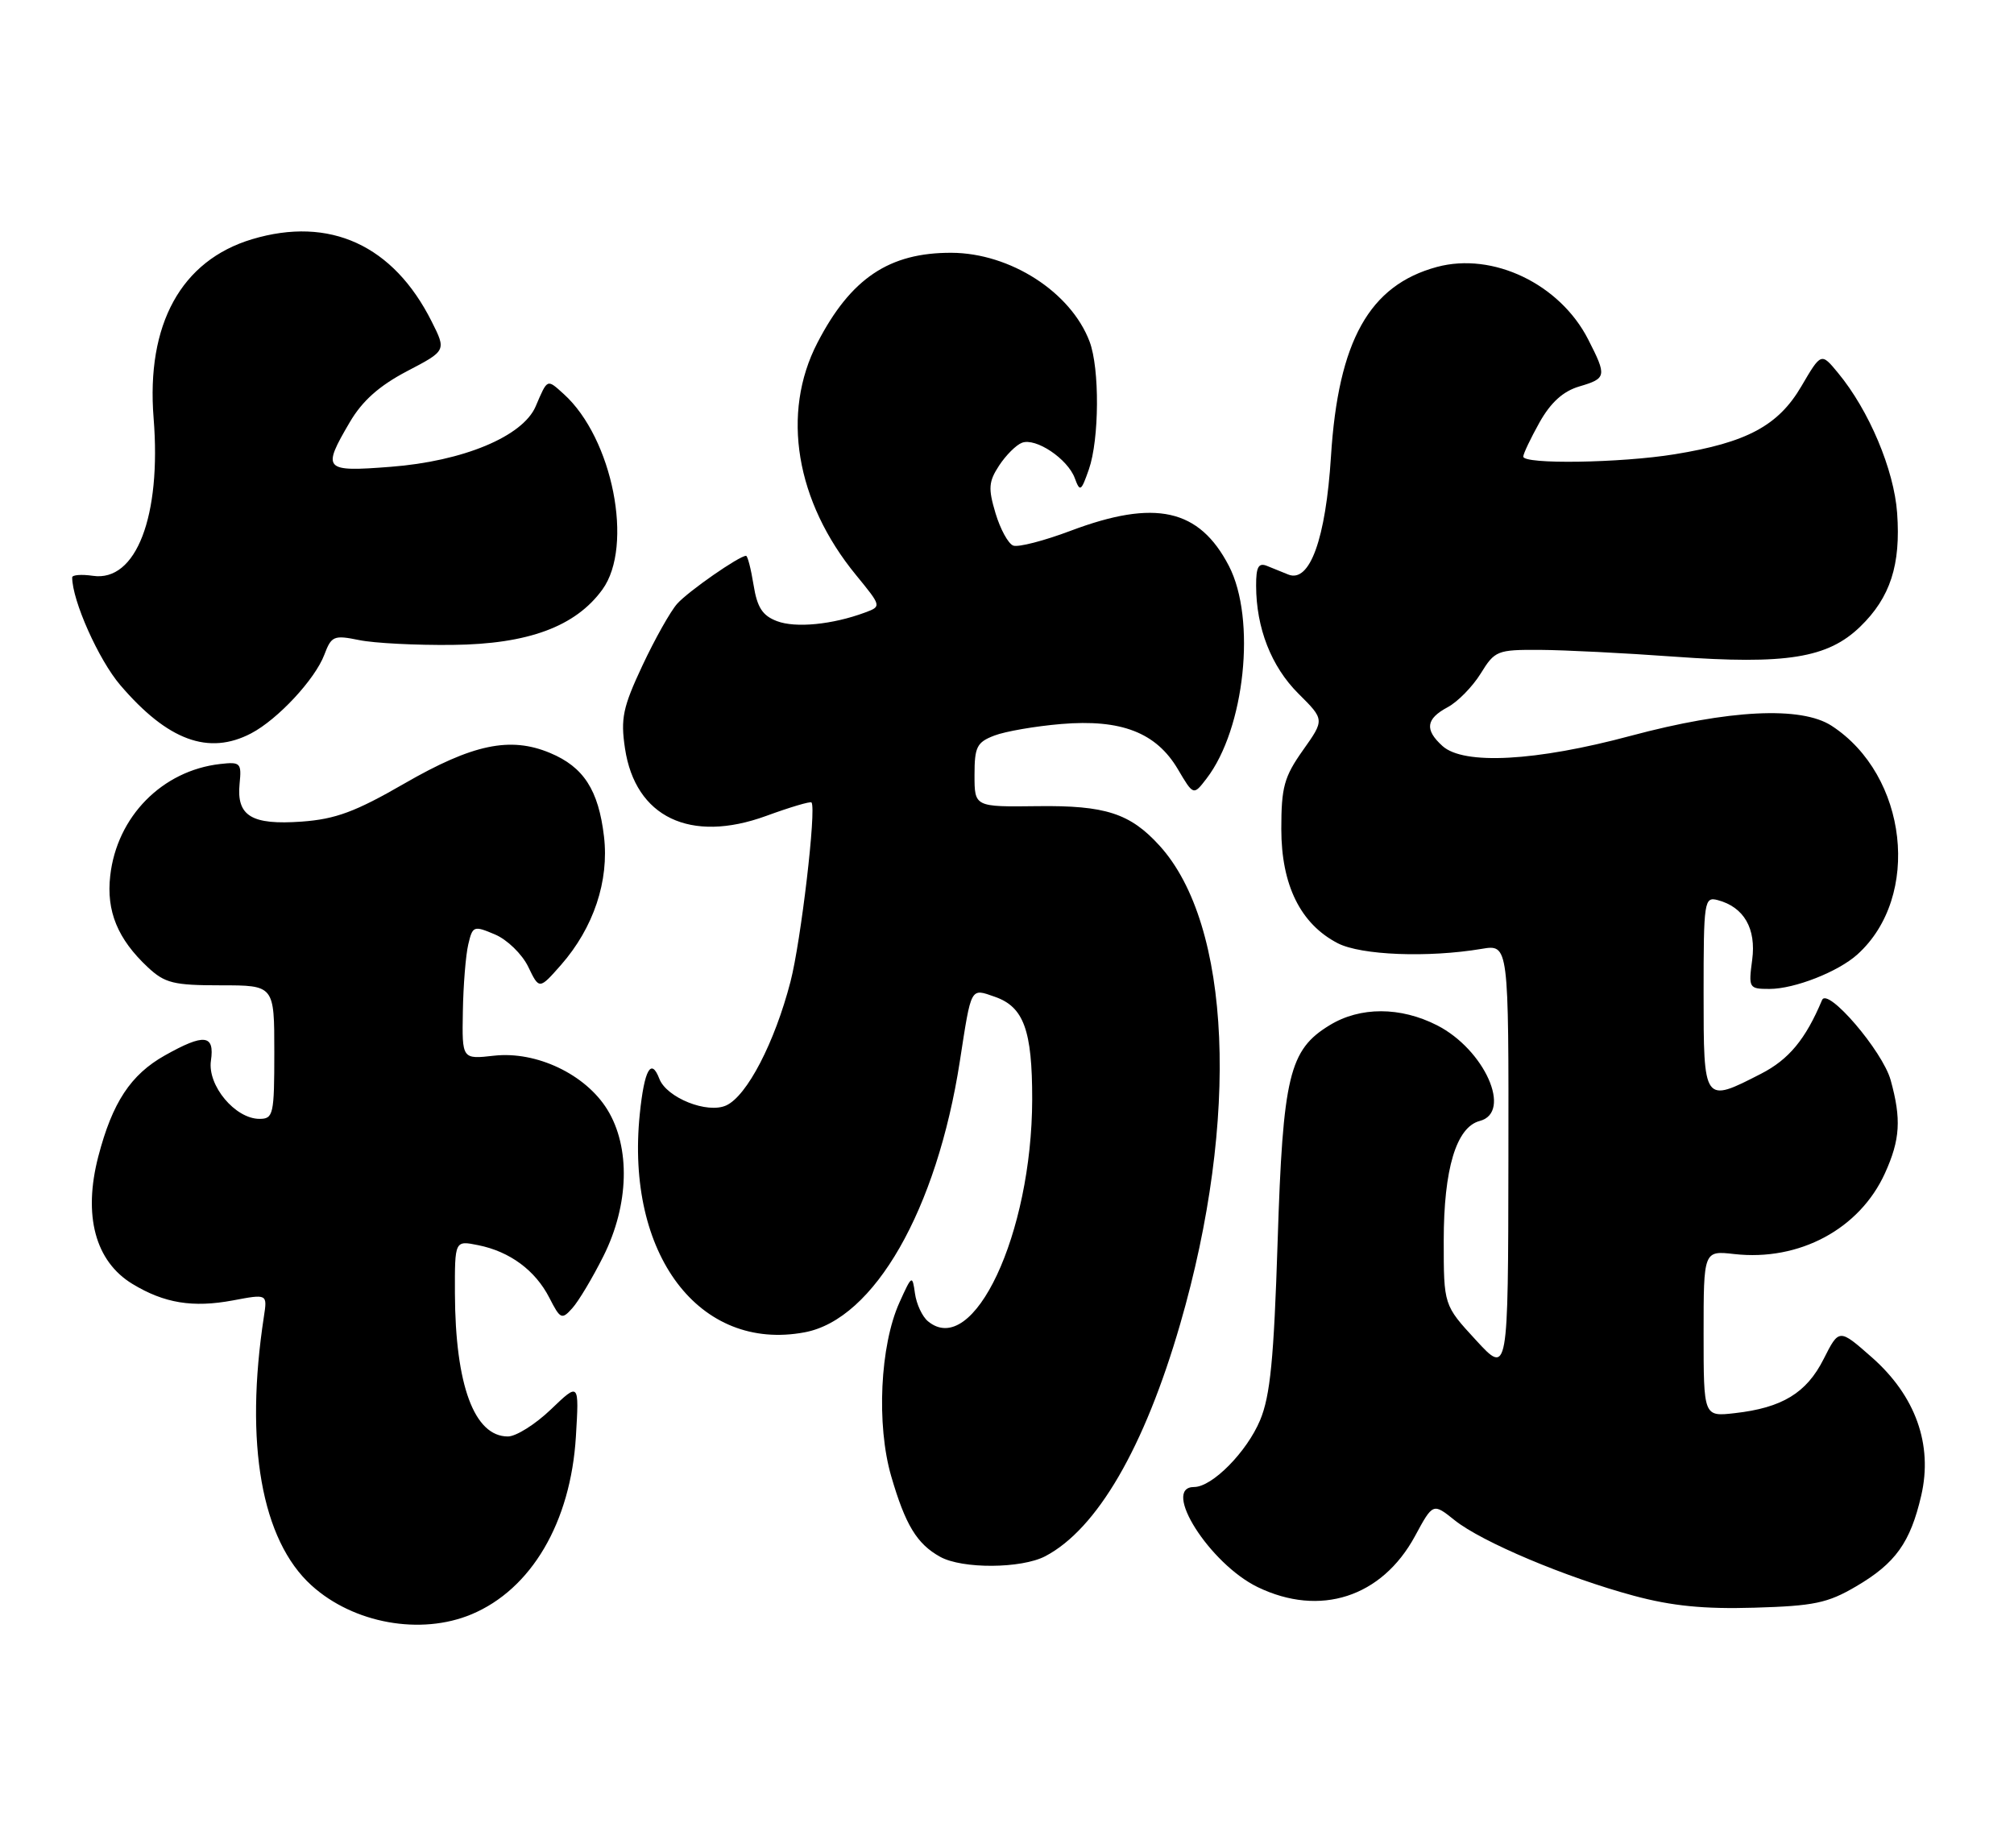 <?xml version="1.0" encoding="UTF-8" standalone="no"?>
<!DOCTYPE svg PUBLIC "-//W3C//DTD SVG 1.1//EN" "http://www.w3.org/Graphics/SVG/1.1/DTD/svg11.dtd" >
<svg xmlns="http://www.w3.org/2000/svg" xmlns:xlink="http://www.w3.org/1999/xlink" version="1.1" viewBox="0 0 279 256">
 <g >
 <path fill="currentColor"
d=" M 65.31 223.64 C 73.61 220.17 79.06 210.90 79.78 199.00 C 80.23 191.50 80.23 191.50 76.32 195.25 C 74.17 197.31 71.49 199.00 70.36 199.00 C 65.70 199.00 63.07 191.90 63.02 179.17 C 63.00 171.84 63.00 171.84 66.25 172.50 C 70.64 173.38 74.17 176.00 76.11 179.80 C 77.62 182.76 77.83 182.85 79.28 181.23 C 80.14 180.28 82.08 177.04 83.59 174.02 C 87.15 166.92 87.36 158.94 84.13 153.71 C 81.11 148.82 74.31 145.59 68.43 146.25 C 64.00 146.75 64.00 146.75 64.12 140.13 C 64.18 136.48 64.52 132.30 64.87 130.83 C 65.47 128.26 65.63 128.21 68.56 129.45 C 70.25 130.16 72.32 132.17 73.17 133.92 C 74.70 137.10 74.70 137.10 77.73 133.66 C 82.23 128.52 84.40 122.04 83.67 115.87 C 82.91 109.44 80.85 106.25 76.20 104.31 C 70.67 102.00 65.48 103.09 56.01 108.55 C 49.24 112.46 46.48 113.48 41.80 113.82 C 34.84 114.32 32.75 113.05 33.19 108.58 C 33.48 105.69 33.31 105.52 30.50 105.84 C 22.47 106.75 16.19 113.13 15.27 121.32 C 14.71 126.23 16.30 130.09 20.48 134.00 C 22.84 136.20 24.04 136.50 30.58 136.50 C 38.00 136.50 38.00 136.50 38.00 145.75 C 38.00 154.40 37.87 155.00 35.95 155.00 C 32.58 155.00 28.72 150.37 29.22 146.94 C 29.75 143.31 28.30 143.14 22.84 146.21 C 18.11 148.87 15.57 152.72 13.62 160.20 C 11.49 168.39 13.19 174.74 18.35 177.87 C 22.75 180.54 26.71 181.19 32.27 180.15 C 37.04 179.25 37.04 179.25 36.56 182.38 C 33.86 199.98 36.22 213.35 43.15 219.63 C 48.96 224.90 58.27 226.58 65.31 223.64 Z  M 257.14 219.76 C 262.58 216.57 264.64 213.70 266.15 207.18 C 267.78 200.13 265.36 193.37 259.31 188.04 C 254.77 184.04 254.77 184.04 252.63 188.27 C 250.26 192.98 246.88 195.03 240.31 195.77 C 236.00 196.26 236.00 196.26 236.00 184.75 C 236.00 173.25 236.00 173.25 240.26 173.73 C 249.26 174.74 257.61 170.26 261.12 162.54 C 263.24 157.87 263.41 155.03 261.91 149.62 C 260.79 145.60 253.17 136.71 252.41 138.54 C 250.13 143.97 247.82 146.77 243.96 148.75 C 235.99 152.84 236.00 152.86 236.00 137.59 C 236.00 124.83 236.09 124.21 237.94 124.69 C 241.59 125.65 243.31 128.63 242.73 132.98 C 242.21 136.88 242.28 137.00 245.13 137.00 C 248.60 137.00 254.66 134.62 257.32 132.21 C 266.18 124.20 264.28 107.41 253.74 100.55 C 249.51 97.80 239.49 98.30 225.89 101.94 C 212.75 105.47 202.77 106.00 199.83 103.35 C 197.33 101.09 197.53 99.59 200.53 97.98 C 201.93 97.24 203.99 95.13 205.12 93.31 C 207.08 90.13 207.41 90.00 213.33 90.03 C 216.72 90.05 225.10 90.47 231.95 90.97 C 247.48 92.09 253.20 91.17 257.70 86.81 C 261.87 82.77 263.33 78.25 262.81 71.06 C 262.38 65.07 258.91 56.84 254.63 51.67 C 252.29 48.83 252.29 48.83 249.54 53.52 C 246.35 58.97 241.99 61.31 231.99 62.93 C 224.49 64.15 210.99 64.35 211.02 63.25 C 211.03 62.84 212.05 60.70 213.28 58.50 C 214.83 55.75 216.54 54.20 218.77 53.54 C 222.56 52.42 222.62 52.13 220.01 47.02 C 216.09 39.34 206.82 34.89 199.06 36.98 C 189.70 39.51 185.39 47.20 184.38 63.22 C 183.66 74.67 181.44 80.80 178.46 79.59 C 177.66 79.27 176.32 78.73 175.50 78.39 C 174.34 77.93 174.00 78.55 174.01 81.14 C 174.02 87.01 176.11 92.34 179.86 96.08 C 183.50 99.70 183.50 99.70 180.50 103.93 C 177.89 107.62 177.50 109.04 177.50 114.84 C 177.50 122.61 180.16 128.00 185.32 130.67 C 188.54 132.33 197.81 132.70 205.25 131.45 C 209.00 130.82 209.00 130.82 208.96 160.66 C 208.92 190.50 208.92 190.50 204.46 185.65 C 200.00 180.81 200.00 180.81 200.00 171.87 C 200.00 161.94 201.74 156.14 204.99 155.29 C 209.54 154.10 205.66 145.40 199.08 142.04 C 194.00 139.45 188.42 139.44 184.19 142.03 C 178.59 145.44 177.72 149.04 176.99 172.00 C 176.47 188.28 175.97 193.38 174.56 196.75 C 172.72 201.14 167.93 206.00 165.42 206.00 C 160.82 206.00 167.58 216.65 174.23 219.87 C 182.86 224.04 191.42 221.27 196.01 212.82 C 198.51 208.20 198.51 208.20 201.51 210.60 C 205.25 213.60 216.95 218.54 226.35 221.07 C 231.59 222.48 236.04 222.93 243.03 222.72 C 251.28 222.48 253.18 222.09 257.14 219.76 Z  M 144.80 215.59 C 151.98 211.82 158.53 200.55 163.49 183.43 C 171.74 154.97 170.58 128.09 160.63 117.15 C 156.56 112.67 153.11 111.56 143.75 111.68 C 135.00 111.79 135.00 111.79 135.00 107.37 C 135.00 103.47 135.32 102.83 137.75 101.90 C 139.26 101.32 143.43 100.60 147.00 100.30 C 155.32 99.60 160.17 101.48 163.17 106.56 C 165.33 110.22 165.33 110.22 167.14 107.86 C 172.45 100.96 174.05 85.76 170.24 78.40 C 166.13 70.48 160.03 69.12 148.32 73.53 C 144.63 74.92 141.04 75.85 140.36 75.58 C 139.67 75.32 138.57 73.30 137.91 71.10 C 136.88 67.66 136.95 66.72 138.41 64.49 C 139.35 63.06 140.77 61.64 141.57 61.34 C 143.48 60.60 147.90 63.56 148.89 66.24 C 149.61 68.19 149.77 68.09 150.84 65.03 C 152.29 60.87 152.35 51.04 150.94 47.32 C 148.35 40.46 139.95 35.06 131.82 35.02 C 123.18 34.98 117.85 38.56 113.23 47.50 C 108.19 57.25 110.22 69.47 118.59 79.67 C 122.13 84.00 122.13 84.00 119.82 84.86 C 115.31 86.53 110.22 87.03 107.64 86.05 C 105.62 85.29 104.89 84.15 104.39 81.03 C 104.03 78.81 103.57 77.00 103.35 77.00 C 102.41 77.00 95.35 81.91 93.81 83.64 C 92.88 84.68 90.71 88.54 88.99 92.21 C 86.28 97.99 85.96 99.54 86.58 103.68 C 88.01 113.21 95.63 116.86 106.12 113.04 C 109.45 111.82 112.28 110.98 112.42 111.17 C 113.11 112.06 110.96 130.36 109.51 135.98 C 107.32 144.43 103.48 151.83 100.60 153.14 C 97.99 154.33 92.35 152.08 91.34 149.45 C 90.20 146.48 89.26 148.18 88.63 154.32 C 86.64 173.76 96.87 187.31 111.47 184.57 C 121.10 182.77 129.78 167.60 132.97 147.00 C 134.58 136.59 134.41 136.90 137.82 138.09 C 141.82 139.48 143.00 142.72 142.99 152.30 C 142.95 170.96 134.83 188.25 128.55 183.04 C 127.76 182.39 126.95 180.65 126.75 179.18 C 126.39 176.59 126.32 176.63 124.60 180.44 C 121.91 186.39 121.39 197.39 123.46 204.51 C 125.42 211.25 127.02 213.89 130.24 215.67 C 133.30 217.37 141.48 217.32 144.80 215.59 Z  M 34.80 101.59 C 38.48 99.66 43.65 94.10 44.93 90.70 C 45.91 88.10 46.25 87.96 49.74 88.67 C 51.81 89.10 57.65 89.40 62.72 89.34 C 73.16 89.23 79.73 86.80 83.45 81.67 C 87.82 75.65 84.87 60.71 78.10 54.59 C 75.75 52.47 75.87 52.41 74.20 56.31 C 72.41 60.46 64.17 63.90 54.11 64.67 C 44.83 65.39 44.57 65.11 48.46 58.48 C 50.19 55.53 52.53 53.45 56.37 51.43 C 61.83 48.58 61.83 48.58 59.80 44.54 C 54.49 33.96 45.68 29.92 34.92 33.14 C 25.10 36.09 20.24 44.92 21.28 57.93 C 22.37 71.51 18.86 80.65 12.87 79.77 C 11.29 79.54 10.00 79.64 10.00 79.99 C 10.00 83.20 13.67 91.42 16.67 94.92 C 23.23 102.59 28.90 104.68 34.80 101.59 Z "/>
</g>
</svg>